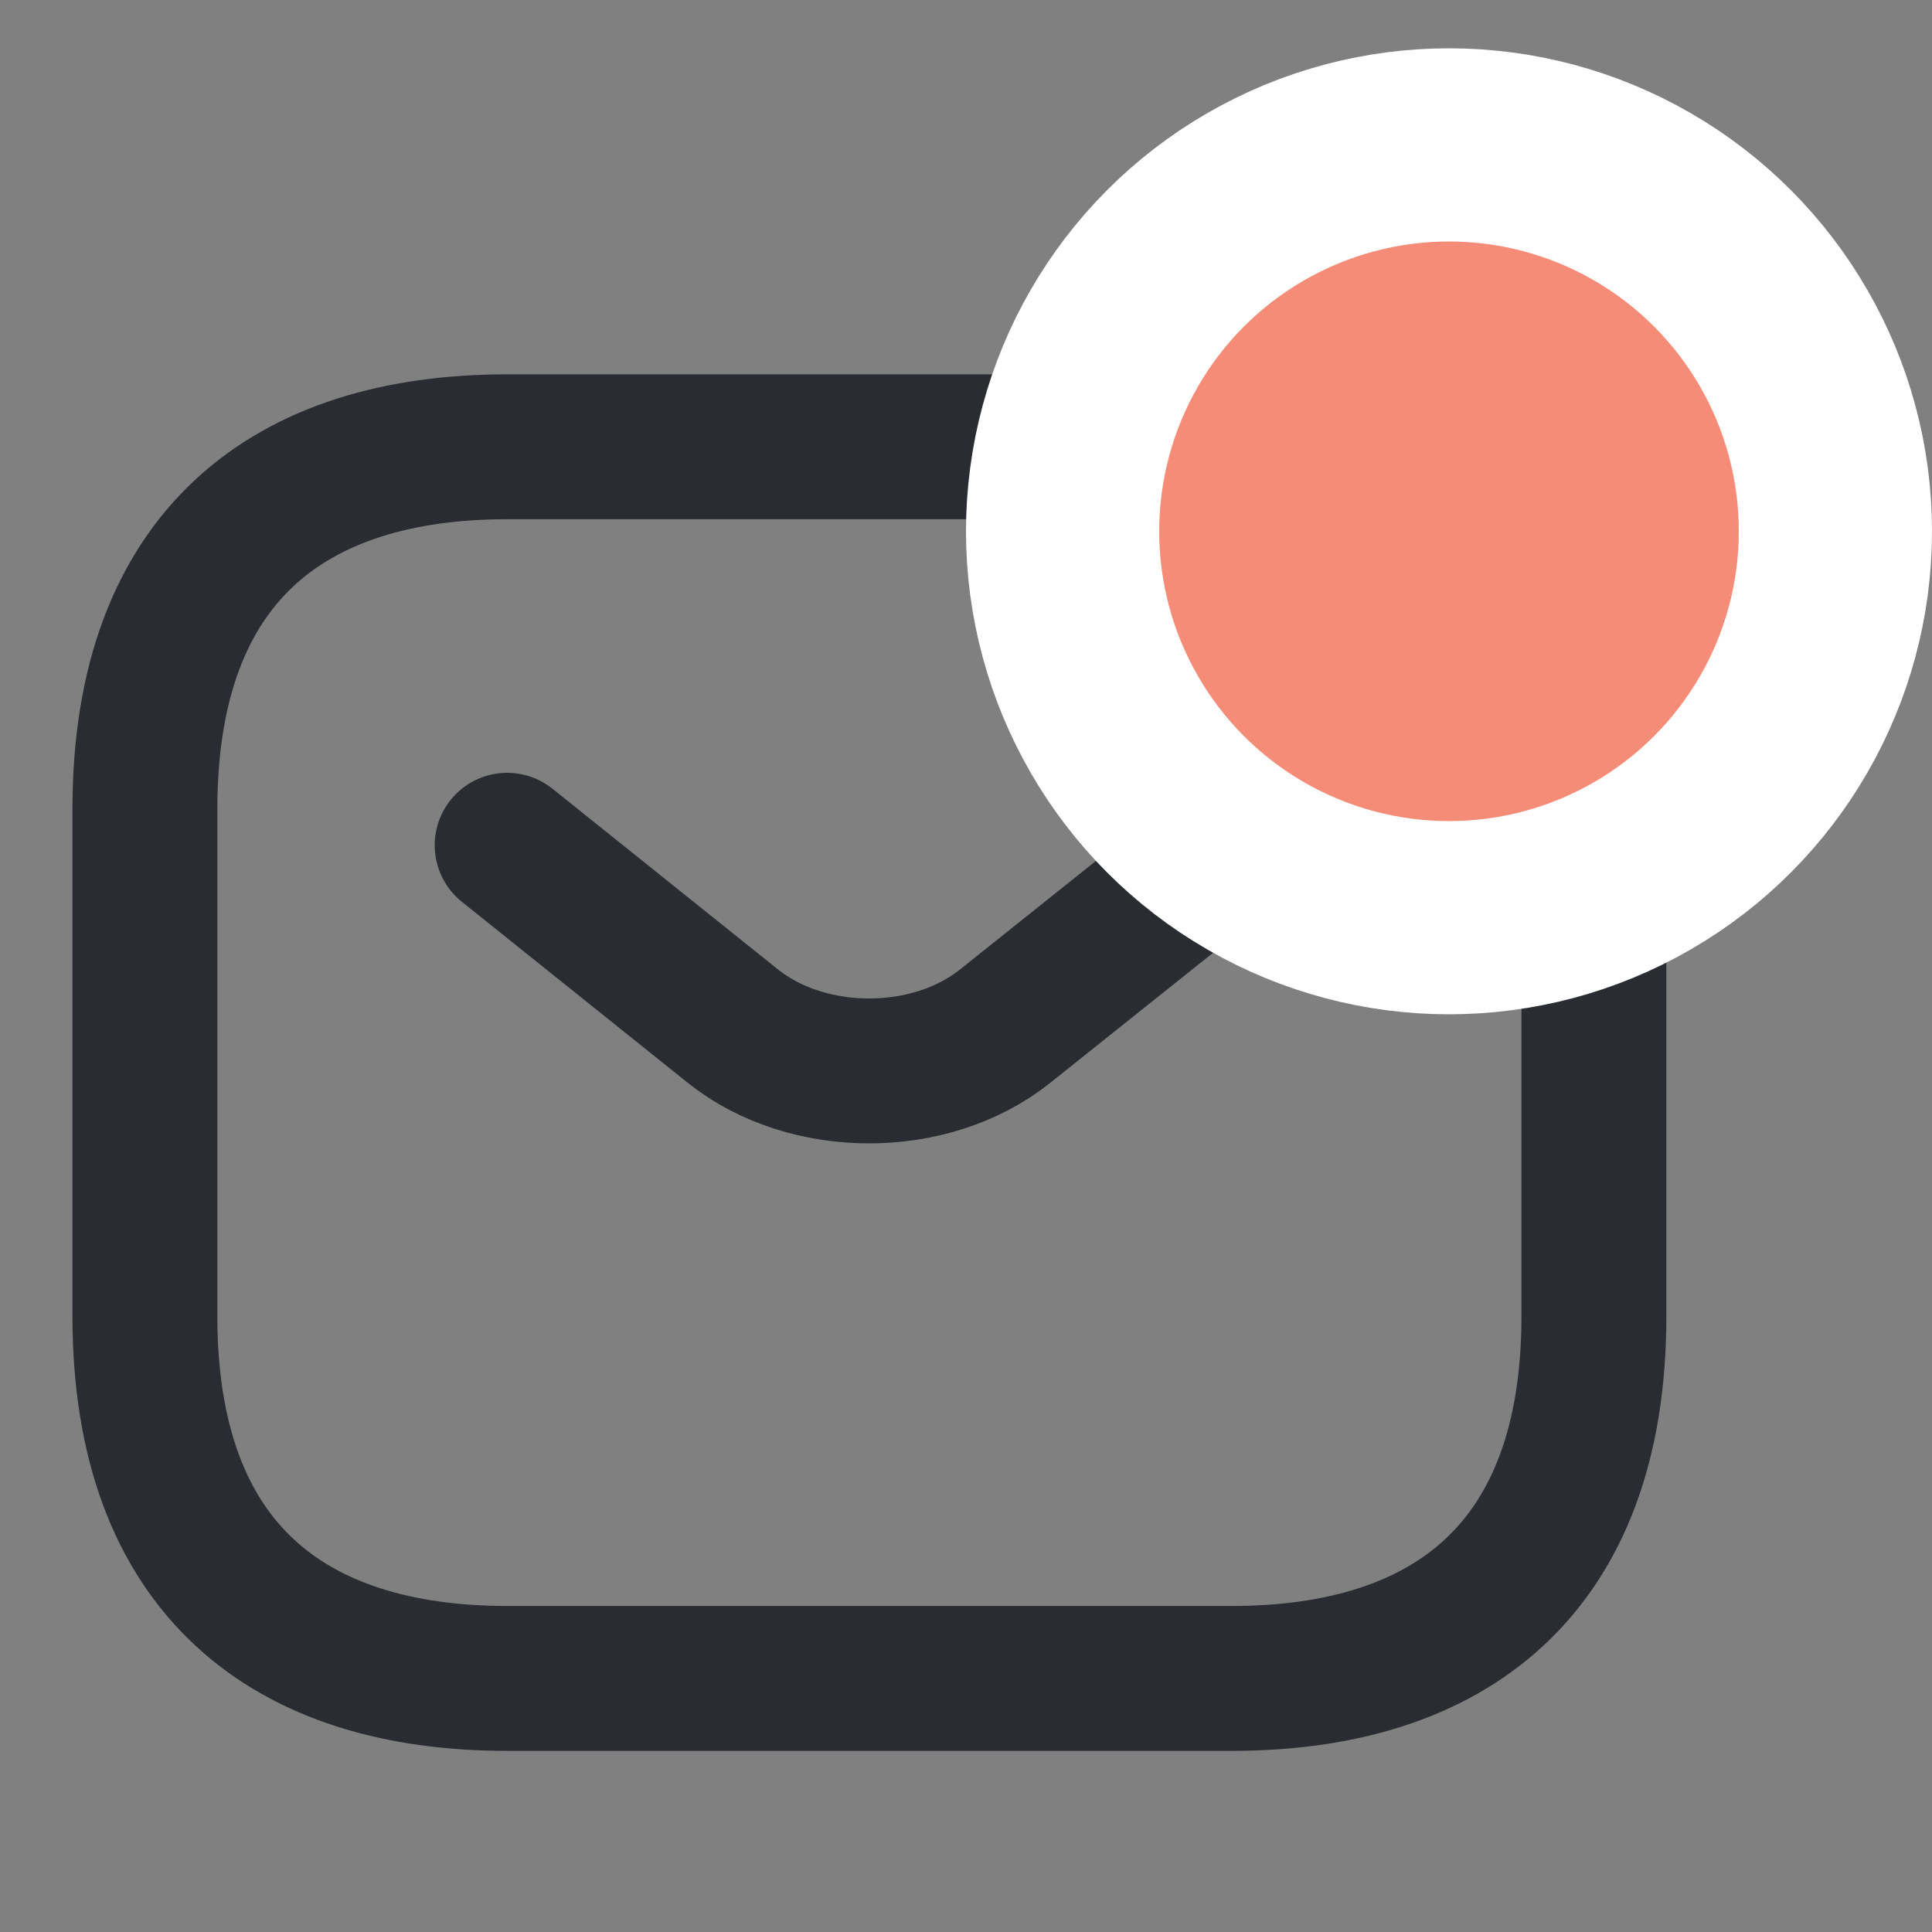 <svg width="20" height="20" viewBox="0 0 20 20" fill="none" xmlns="http://www.w3.org/2000/svg">
<rect x="0" y="0" width="20" height="20" fill="#808080" stroke="none"/>
<path d="M12.75 17.375H5.25C3 17.375 1.5 16.25 1.5 13.625V8.375C1.5 5.75 3 4.625 5.25 4.625H12.75C15 4.625 16.5 5.75 16.5 8.375V13.625C16.5 16.25 15 17.375 12.75 17.375Z" stroke="#292D32" stroke-width="1.5" stroke-miterlimit="10" stroke-linecap="round" stroke-linejoin="round"/>
<path d="M12.75 8.75L10.402 10.625C9.63 11.24 8.363 11.24 7.59 10.625L5.25 8.75" stroke="#292D32" stroke-width="1.5" stroke-miterlimit="10" stroke-linecap="round" stroke-linejoin="round"/>
<circle cx="15" cy="5.5" r="4" fill="#F48C78" stroke="white" stroke-width="2"/>
</svg>

